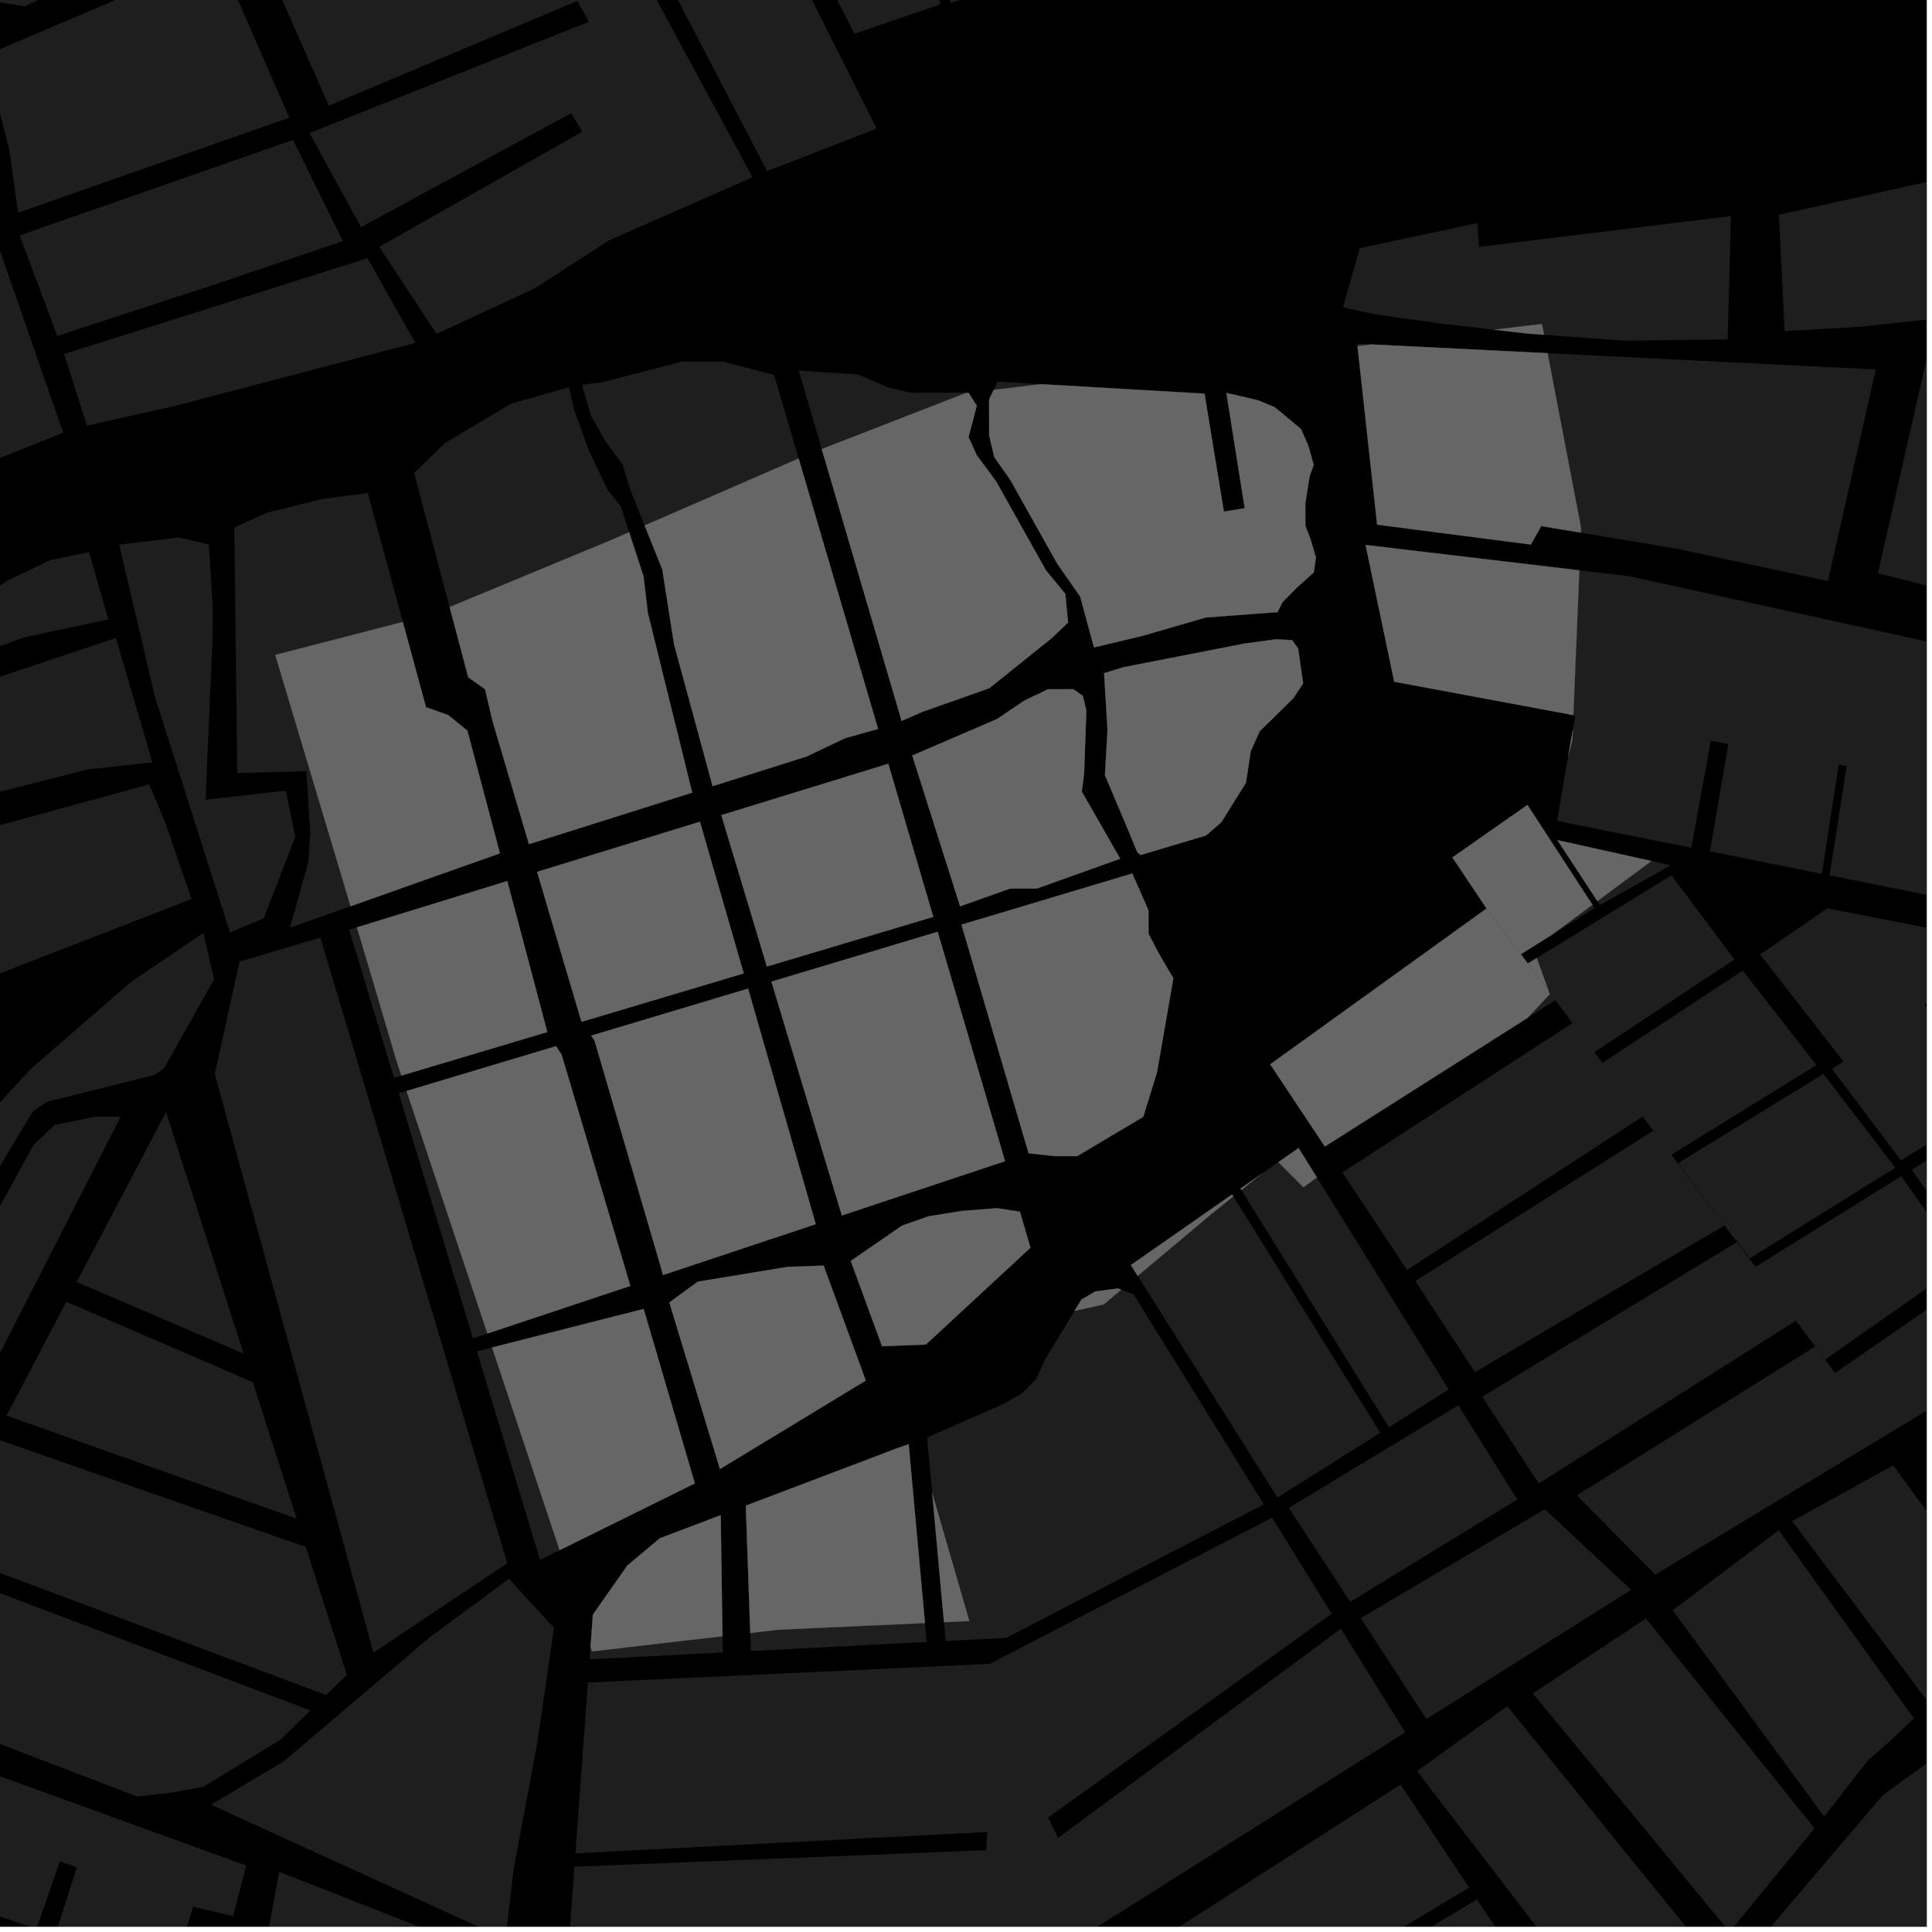 <?xml version="1.0" encoding="UTF-8"?>
<svg xmlns="http://www.w3.org/2000/svg" xmlns:xlink="http://www.w3.org/1999/xlink" width="361pt" height="361pt" viewBox="0 0 361 361" version="1.1">
<defs>
<clipPath id="clip1">
  <path d="M 50 341 L 95 341 L 95 360 L 50 360 Z M 50 341 "/>
</clipPath>
<clipPath id="clip2">
  <path d="M 42 349 L 92 349 L 92 360 L 42 360 Z M 42 349 "/>
</clipPath>
<clipPath id="clip3">
  <path d="M 327 305 L 360 305 L 360 360 L 327 360 Z M 327 305 "/>
</clipPath>
<clipPath id="clip4">
  <path d="M 304 276 L 360 276 L 360 360 L 304 360 Z M 304 276 "/>
</clipPath>
<clipPath id="clip5">
  <path d="M 349 335 L 360 335 L 360 360 L 349 360 Z M 349 335 "/>
</clipPath>
<clipPath id="clip6">
  <path d="M 333 38 L 360 38 L 360 62 L 333 62 Z M 333 38 "/>
</clipPath>
<clipPath id="clip7">
  <path d="M 350 52 L 360 52 L 360 131 L 350 131 Z M 350 52 "/>
</clipPath>
<clipPath id="clip8">
  <path d="M 332 26 L 360 26 L 360 62 L 332 62 Z M 332 26 "/>
</clipPath>
<clipPath id="clip9">
  <path d="M 0 197 L 32 197 L 32 360 L 0 360 Z M 0 197 "/>
</clipPath>
<clipPath id="clip10">
  <path d="M 198 304 L 263 304 L 263 360 L 198 360 Z M 198 304 "/>
</clipPath>
<clipPath id="clip11">
  <path d="M 341 143 L 360 143 L 360 169 L 341 169 Z M 341 143 "/>
</clipPath>
<clipPath id="clip12">
  <path d="M 334 273 L 360 273 L 360 319 L 334 319 Z M 334 273 "/>
</clipPath>
<clipPath id="clip13">
  <path d="M 342 238 L 360 238 L 360 269 L 342 269 Z M 342 238 "/>
</clipPath>
<clipPath id="clip14">
  <path d="M 328 219 L 360 219 L 360 255 L 328 255 Z M 328 219 "/>
</clipPath>
<clipPath id="clip15">
  <path d="M 201 354 L 300 354 L 300 360 L 201 360 Z M 201 354 "/>
</clipPath>
<clipPath id="clip16">
  <path d="M 193 333 L 275 333 L 275 360 L 193 360 Z M 193 333 "/>
</clipPath>
<clipPath id="clip17">
  <path d="M 264 318 L 320 318 L 320 360 L 264 360 Z M 264 318 "/>
</clipPath>
<clipPath id="clip18">
  <path d="M 286 302 L 340 302 L 340 360 L 286 360 Z M 286 302 "/>
</clipPath>
<clipPath id="clip19">
  <path d="M 293 106 L 360 106 L 360 269 L 293 269 Z M 293 106 "/>
</clipPath>
<clipPath id="clip20">
  <path d="M 357 202 L 360 202 L 360 252 L 357 252 Z M 357 202 "/>
</clipPath>
<clipPath id="clip21">
  <path d="M 328 169 L 360 169 L 360 217 L 328 217 Z M 328 169 "/>
</clipPath>
<clipPath id="clip22">
  <path d="M 106 298 L 210 298 L 210 360 L 106 360 Z M 106 298 "/>
</clipPath>
<clipPath id="clip23">
  <path d="M 40 295 L 104 295 L 104 360 L 40 360 Z M 40 295 "/>
</clipPath>
<clipPath id="clip24">
  <path d="M 0 321 L 47 321 L 47 360 L 0 360 Z M 0 321 "/>
</clipPath>
</defs>
<g id="surface9436">
<path style="fill-rule:nonzero;fill:rgb(0%,0%,0%);fill-opacity:1;stroke-width:0.03;stroke-linecap:square;stroke-linejoin:miter;stroke:rgb(0%,0%,0%);stroke-opacity:1;stroke-miterlimit:10;" d="M 0 178 L 360 178 L 360 -182 L 0 -182 Z M 0 178 " transform="matrix(1,0,0,1,0,182)"/>
<g clip-path="url(#clip1)" clip-rule="nonzero">
<path style=" stroke:none;fill-rule:nonzero;fill:rgb(39.999%,39.999%,39.999%);fill-opacity:0.3;" d="M 94.598 361.188 L 94.465 362.332 L 50.547 342.293 L 50.617 341.805 Z M 94.598 361.188 "/>
</g>
<g clip-path="url(#clip2)" clip-rule="nonzero">
<path style=" stroke:none;fill-rule:nonzero;fill:rgb(39.999%,39.999%,39.999%);fill-opacity:0.3;" d="M 47.781 360.961 L 47.91 360.977 L 45.75 372.484 L 46.84 372.633 L 47.93 372.777 L 50.055 361.242 L 52.168 349.75 L 91.344 365.129 L 88.676 376.383 L 86.672 389.363 L 59.426 388.266 L 59.535 388.012 L 42.512 375.852 L 47.375 363.691 Z M 47.781 360.961 "/>
</g>
<path style=" stroke:none;fill-rule:nonzero;fill:rgb(39.999%,39.999%,39.999%);fill-opacity:0.3;" d="M -84.48 -179.691 L -56.676 -164.422 L -54.383 -161.84 L -52.086 -157.293 L -35.836 -123.875 L -45.539 -110.324 L -49.633 -94.371 L -26.633 -47.109 L -24.934 -47.535 L -23.141 -48.09 L -44.777 -94.816 L -42.18 -106.598 L -30.305 -123.426 L -48.859 -165.188 L -79.98 -182.195 L -58.609 -193.719 L 20.52 -80.215 L 1.609 -68.457 L 3.555 -65.465 L 4.629 -63.742 L 24.078 -75.402 L 41.941 -48.496 L 19.781 -41.047 L 17.004 -37.348 L -18.477 -27.668 L -42.312 -17.223 L -43.32 -16.262 L -42.844 -13.258 L -76.023 8.746 L -80.477 11.488 L -86.789 14.695 L -92.254 16.379 L -97.988 16.586 L -203.523 -92.285 L -195.574 -98.832 L -95.293 3.148 L -45.238 -24.121 L -112.016 -166.117 Z M -84.48 -179.691 "/>
<g clip-path="url(#clip3)" clip-rule="nonzero">
<path style=" stroke:none;fill-rule:nonzero;fill:rgb(39.999%,39.999%,39.999%);fill-opacity:0.3;" d="M 327.551 407.664 L 374.941 349.289 L 438.391 305.664 L 438.418 307.617 L 441 331.449 L 388.051 371.617 L 347.016 421.984 Z M 327.551 407.664 "/>
</g>
<g clip-path="url(#clip4)" clip-rule="nonzero">
<path style=" stroke:none;fill-rule:nonzero;fill:rgb(39.999%,39.999%,39.999%);fill-opacity:0.3;" d="M 304.668 390.836 L 351.773 335.465 L 394.605 304.352 L 421.863 285.461 L 436.602 276.621 L 438.332 301.121 L 371.434 347.117 L 324.445 405.035 L 324.266 405.25 Z M 304.668 390.836 "/>
</g>
<g clip-path="url(#clip5)" clip-rule="nonzero">
<path style=" stroke:none;fill-rule:nonzero;fill:rgb(39.999%,39.999%,39.999%);fill-opacity:0.3;" d="M 349.539 423.559 L 391.039 372.609 L 441.434 335.414 L 444.395 362.738 L 411.941 385.422 L 404.656 391.719 L 369.578 433.27 L 368.25 435.246 Z M 349.539 423.559 "/>
</g>
<path style=" stroke:none;fill-rule:nonzero;fill:rgb(39.999%,39.999%,39.999%);fill-opacity:0.3;" d="M 357.566 321.016 L 357.625 321.094 L 356.344 322.312 Z M 357.566 321.016 "/>
<path style=" stroke:none;fill-rule:nonzero;fill:rgb(39.999%,39.999%,39.999%);fill-opacity:0.3;" d="M 322.84 62.582 L 322.82 63.43 L 310.789 63.57 Z M 322.84 62.582 "/>
<path style=" stroke:none;fill-rule:nonzero;fill:rgb(39.999%,39.999%,39.999%);fill-opacity:0.3;" d="M 307.41 63.609 L 303.426 63.66 L 288.516 62.562 L 288.125 60.527 Z M 307.41 63.609 "/>
<g clip-path="url(#clip6)" clip-rule="nonzero">
<path style=" stroke:none;fill-rule:nonzero;fill:rgb(39.999%,39.999%,39.999%);fill-opacity:0.3;" d="M 441.977 38.078 L 441.832 38.137 L 416.559 46.906 L 400.441 50.547 L 381.852 55.16 L 366.754 58.984 L 347.465 61.062 L 333.469 61.875 L 333.461 61.715 L 357.84 59.715 L 414.582 45.125 Z M 441.977 38.078 "/>
</g>
<g clip-path="url(#clip7)" clip-rule="nonzero">
<path style=" stroke:none;fill-rule:nonzero;fill:rgb(39.999%,39.999%,39.999%);fill-opacity:0.3;" d="M 360.176 66.27 L 378.648 61.98 L 400.941 56.957 L 419.32 52.352 L 448.207 128.582 L 447.816 128.617 L 431.605 130.238 L 415.219 126.102 L 410.027 120.742 L 405 108.395 L 403.094 108.684 L 401.191 108.969 L 404.617 120.656 L 350.895 107.113 Z M 360.176 66.27 "/>
</g>
<path style=" stroke:none;fill-rule:nonzero;fill:rgb(39.999%,39.999%,39.999%);fill-opacity:0.3;" d="M 289.172 65.992 L 350.488 69.035 L 341.719 107.883 L 295.422 98.625 Z M 289.172 65.992 "/>
<path style=" stroke:none;fill-rule:nonzero;fill:rgb(39.999%,39.999%,39.999%);fill-opacity:0.3;" d="M 175.668 0.824 L 159.652 6.309 L 117.086 -77.551 L 127.387 -81.176 L 145.016 -87.223 L 160.73 -89.629 L 169.719 -34.086 L 161.988 -31.566 L 162.184 -30.375 L 162.375 -29.188 L 170.133 -31.477 Z M 175.668 0.824 "/>
<path style=" stroke:none;fill-rule:nonzero;fill:rgb(39.999%,39.999%,39.999%);fill-opacity:0.3;" d="M 194.473 -38.645 L 200.184 -6.035 L 177.633 0.512 L 172.18 -31.961 Z M 194.473 -38.645 "/>
<path style=" stroke:none;fill-rule:nonzero;fill:rgb(39.999%,39.999%,39.999%);fill-opacity:0.3;" d="M 107.512 25.332 L 108.797 24.605 L 107.77 22.875 L 106.746 21.145 L 106.211 21.434 L 93.66 10.598 L 110.051 4.07 L 108.957 2.125 L 107.863 0.176 L 90.211 7.617 L 89.527 7.027 L 80.203 -16.562 L 80.492 -16.699 L 82.441 -17.629 L 77.82 -27.25 L 75.508 -36.766 L 74 -43.648 L 70.594 -46.578 L 65.125 -47.242 L 53.941 -48.266 L 50.594 -48.262 L 42.801 -57.547 L 35.676 -66.582 L 4.66 -112.652 L 27.844 -126.832 L 71.594 -67.156 L 77.539 -65.43 L 83.719 -64.535 L 88.152 -63.941 L 140.613 33.129 L 113.762 44.926 L 108.715 48.191 Z M 107.512 25.332 "/>
<path style=" stroke:none;fill-rule:nonzero;fill:rgb(39.999%,39.999%,39.999%);fill-opacity:0.3;" d="M 163.801 24.023 L 143.336 31.977 L 92.598 -65.395 L 100.863 -70.066 L 108.332 -73.766 L 113.434 -76.23 Z M 163.801 24.023 "/>
<path style=" stroke:none;fill-rule:nonzero;fill:rgb(39.999%,39.999%,39.999%);fill-opacity:0.3;" d="M 71.016 -31.184 L 70.438 -29.355 L 39.809 -15.785 L 4.602 1.199 L -3.238 -0.09 L -5.602 -1.973 L -9.852 -14.586 L -12.105 -26.262 L 18.93 -33.586 L 21.289 -28.742 L 24.523 -30.094 L 27.754 -31.445 L 26.191 -36.75 L 55.969 -41.855 Z M 71.016 -31.184 "/>
<path style=" stroke:none;fill-rule:nonzero;fill:rgb(39.999%,39.999%,39.999%);fill-opacity:0.3;" d="M 57.727 51.703 L 68.668 48.246 L 77.594 64.07 L 63.562 67.75 Z M 57.727 51.703 "/>
<path style=" stroke:none;fill-rule:nonzero;fill:rgb(39.999%,39.999%,39.999%);fill-opacity:0.3;" d="M 47.742 28.594 L 54.758 26.145 L 64.074 45.051 L 56.121 47.742 Z M 47.742 28.594 "/>
<path style=" stroke:none;fill-rule:nonzero;fill:rgb(39.999%,39.999%,39.999%);fill-opacity:0.3;" d="M -5.934 11.715 L 40.871 -8.219 L 54.055 21.98 L 46.074 24.777 L 45.754 24.047 L 3.285 39.035 L 1.73 27.934 L -0.309 20.043 Z M -5.934 11.715 "/>
<path style=" stroke:none;fill-rule:nonzero;fill:rgb(39.999%,39.999%,39.999%);fill-opacity:0.3;" d="M 81.59 62.383 L 70.863 46.125 L 107.512 25.332 L 108.715 48.191 L 99.961 53.855 Z M 81.59 62.383 "/>
<path style=" stroke:none;fill-rule:nonzero;fill:rgb(39.999%,39.999%,39.999%);fill-opacity:0.3;" d="M 106.211 21.434 L 67.449 42.434 L 57.84 24.855 L 93.66 10.598 Z M 106.211 21.434 "/>
<path style=" stroke:none;fill-rule:nonzero;fill:rgb(39.999%,39.999%,39.999%);fill-opacity:0.3;" d="M 90.211 7.617 L 61.434 19.75 L 47.691 -11.531 L 74.496 -22.875 L 78.543 -15.773 L 80.203 -16.562 L 89.527 7.027 Z M 90.211 7.617 "/>
<path style=" stroke:none;fill-rule:nonzero;fill:rgb(39.999%,39.999%,39.999%);fill-opacity:0.3;" d="M 149.238 69.23 L 160.359 69.977 L 166.027 72.41 L 170.152 73.383 L 174.785 73.375 L 180.277 73.367 L 180.316 73.496 L 153.547 83.906 Z M 149.238 69.23 "/>
<path style=" stroke:none;fill-rule:nonzero;fill:rgb(39.999%,39.999%,39.999%);fill-opacity:0.3;" d="M 106.309 72.355 L 107.23 76.48 L 110.074 84.262 L 113.574 91.613 L 115.973 94.559 L 117.559 99.441 L 113.844 101.055 L 84.012 113.426 L 77.375 88.387 L 83.125 82.785 L 95.473 75.441 Z M 106.309 72.355 "/>
<path style=" stroke:none;fill-rule:nonzero;fill:rgb(39.999%,39.999%,39.999%);fill-opacity:0.3;" d="M 144.648 70.066 L 149.23 85.672 L 120.449 98.184 L 117.852 91.723 L 116.273 86.699 L 113.125 82.426 L 110.371 77.59 L 108.754 71.895 L 112.363 71.461 L 127.395 67.582 L 135.117 67.57 Z M 144.648 70.066 "/>
<path style=" stroke:none;fill-rule:nonzero;fill:rgb(39.999%,39.999%,39.999%);fill-opacity:0.3;" d="M -10.453 157.031 L 27.895 146.562 L 30.793 153.469 L 35.809 167.984 L -0.082 181.906 L -2.32 176.008 Z M -10.453 157.031 "/>
<path style=" stroke:none;fill-rule:nonzero;fill:rgb(39.999%,39.999%,39.999%);fill-opacity:0.3;" d="M 11.992 66.148 L 57.727 51.703 L 63.562 67.75 L 32.789 75.82 L 16.234 79.535 Z M 11.992 66.148 "/>
<path style=" stroke:none;fill-rule:nonzero;fill:rgb(39.999%,39.999%,39.999%);fill-opacity:0.3;" d="M 3.68 43.992 L 47.742 28.594 L 56.121 47.742 L 40.062 53.18 L 10.691 62.766 Z M 3.68 43.992 "/>
<path style=" stroke:none;fill-rule:nonzero;fill:rgb(39.999%,39.999%,39.999%);fill-opacity:0.3;" d="M 46.074 24.777 L 3.387 39.746 L 3.285 39.035 L 45.754 24.047 Z M 46.074 24.777 "/>
<path style=" stroke:none;fill-rule:nonzero;fill:rgb(39.999%,39.999%,39.999%);fill-opacity:0.3;" d="M -0.516 45.371 L 11.805 80.844 L -6.332 88.094 L -22.254 95.078 L -35.16 76.539 L -48.387 57.539 L -49.625 58.48 L -51.246 59.715 L -41.094 76.293 L -50.371 98.098 L -64.922 133.039 L -72.938 123.855 L -78.855 119.246 L -84.816 113.84 L -76.059 86.977 L -68.734 64.516 L -69.547 59.656 L -71.574 57.312 L -79.23 53.27 L -79.234 50.07 L -78.793 41.961 L -68.902 42.164 L -68.855 40.422 L -68.816 38.906 L -79.023 38.551 L -79.711 31.938 L -71.883 31.699 L -72.027 30.059 L -72.152 28.656 L -79.785 28.934 L -81.07 22.555 L -83.188 15.238 L -64.785 4.844 L -41.27 -8.438 L -40.602 -4.691 L -40.98 -4.324 L -40.066 -1.684 L -39.863 -0.539 L -40.176 5.84 L -35.277 18.988 L -42.102 21.977 L -47.285 24.246 L -46.375 26.168 L -45.574 27.645 L -43.332 26.785 L -37.898 55.844 L -33.605 54.078 L -30.363 55.633 Z M -0.516 45.371 "/>
<path style=" stroke:none;fill-rule:nonzero;fill:rgb(39.999%,39.999%,39.999%);fill-opacity:0.3;" d="M -13.324 125.594 L -10.902 119.176 L -4.711 112.746 L 1.332 108.5 L 9.406 104.66 L 16.633 103.18 L 20.266 115.738 L 4.598 119.066 Z M -13.324 125.594 "/>
<path style=" stroke:none;fill-rule:nonzero;fill:rgb(39.999%,39.999%,39.999%);fill-opacity:0.3;" d="M -18.059 155.316 L -13.719 135.418 L -10.672 130.027 L 21.648 119.207 L 28.48 142.453 L 16.383 143.766 L -3.27 148.77 Z M -18.059 155.316 "/>
<path style=" stroke:none;fill-rule:nonzero;fill:rgb(39.999%,39.999%,39.999%);fill-opacity:0.3;" d="M 39.031 101.742 L 39.75 113.332 L 39.758 118.297 L 38.523 146.77 L 38.41 149.422 L 53.418 147.746 L 55.176 156.352 L 49.266 171.59 L 42.984 174.246 L 33.98 146.008 L 28.953 130.23 L 22.273 101.77 L 33.445 100.426 Z M 39.031 101.742 "/>
<path style=" stroke:none;fill-rule:nonzero;fill:rgb(39.999%,39.999%,39.999%);fill-opacity:0.3;" d="M 59.867 175.191 L 61.43 180.422 L 41.828 192.988 L 44.762 179.684 Z M 59.867 175.191 "/>
<path style=" stroke:none;fill-rule:nonzero;fill:rgb(39.999%,39.999%,39.999%);fill-opacity:0.3;" d="M 1.41 204.457 L 5.801 199.695 L 24.457 183.488 L 38 174.312 L 40.004 182.988 L 31.746 197.668 Z M 1.41 204.457 "/>
<path style=" stroke:none;fill-rule:nonzero;fill:rgb(39.999%,39.999%,39.999%);fill-opacity:0.3;" d="M 54.195 173.34 L 57.629 160.98 L 57.969 155.684 L 57.254 144.098 L 44.336 144.445 L 43.781 98.574 L 49.781 95.824 L 60.008 93.281 L 68.719 92.102 L 75.27 116.215 L 51.43 122.375 L 65.508 169.336 Z M 54.195 173.34 "/>
<path style=" stroke:none;fill-rule:nonzero;fill:rgb(39.999%,39.999%,39.999%);fill-opacity:0.3;" d="M 66.32 177.289 L 65.238 173.723 L 66.691 173.277 L 67.641 176.441 Z M 66.32 177.289 "/>
<path style=" stroke:none;fill-rule:nonzero;fill:rgb(39.999%,39.999%,39.999%);fill-opacity:0.3;" d="M 282.211 45.414 L 323.422 40.363 L 322.84 62.582 L 310.789 63.57 L 307.41 63.609 L 288.125 60.527 Z M 282.211 45.414 "/>
<g clip-path="url(#clip8)" clip-rule="nonzero">
<path style=" stroke:none;fill-rule:nonzero;fill:rgb(39.999%,39.999%,39.999%);fill-opacity:0.3;" d="M 332.391 40.133 L 393.156 26.656 L 404.172 26.008 L 414.184 26.629 L 422.195 26.617 L 432.539 26.602 L 441.168 27.219 L 442.93 37.699 L 441.977 38.078 L 414.582 45.125 L 357.84 59.715 L 333.461 61.715 Z M 332.391 40.133 "/>
</g>
<g clip-path="url(#clip9)" clip-rule="nonzero">
<path style=" stroke:none;fill-rule:nonzero;fill:rgb(39.999%,39.999%,39.999%);fill-opacity:0.3;" d="M -120.25 387.703 L -117.137 392.293 L -114.02 396.887 L -61.609 320.801 L -56.754 317.602 L -46.863 316.348 L -42.559 311.91 L -23.137 240.027 L -8.066 214.738 L 1.41 204.457 L 31.746 197.668 L 30.633 199.641 L 28.699 200.91 L 8.797 205.863 L 6.238 207.551 L 3.465 212.082 L -16.766 246.055 L -14.578 246.617 L -12.387 247.18 L 1.094 223.398 L 6.25 213.961 L 10.219 210.184 L 17.773 208.664 L 22.547 208.66 L -38.902 329.062 L -51.344 331.324 L -55.68 332.504 L -96.562 393.109 L -102.684 400.645 L -118.922 414.828 L -124.605 405.352 L -124.5 405.273 L -125.062 404.59 L -125.285 404.223 L -125.332 404.262 L -126.043 403.402 L -147.387 420.113 L -150.562 383.488 L -135.551 362.977 Z M -120.25 387.703 "/>
</g>
<g clip-path="url(#clip10)" clip-rule="nonzero">
<path style=" stroke:none;fill-rule:nonzero;fill:rgb(39.999%,39.999%,39.999%);fill-opacity:0.3;" d="M 250.555 304.324 L 262.57 323.703 L 199.969 363.227 L 198.633 342.738 Z M 250.555 304.324 "/>
</g>
<path style=" stroke:none;fill-rule:nonzero;fill:rgb(39.999%,39.999%,39.999%);fill-opacity:0.3;" d="M 209.16 298.352 L 237.688 283.578 L 248.824 301.535 L 198.312 337.84 L 198.148 335.32 Z M 209.16 298.352 "/>
<path style=" stroke:none;fill-rule:nonzero;fill:rgb(39.999%,39.999%,39.999%);fill-opacity:0.3;" d="M 297.914 196.602 L 298.609 197.531 L 299.414 198.602 L 306.938 208.629 L 262.898 237.301 L 250.844 219.062 L 293.832 191.16 Z M 297.914 196.602 "/>
<path style=" stroke:none;fill-rule:nonzero;fill:rgb(39.999%,39.999%,39.999%);fill-opacity:0.3;" d="M 308.57 160.883 L 312.176 161.684 L 298.949 169.109 L 298.469 168.375 Z M 308.57 160.883 "/>
<g clip-path="url(#clip11)" clip-rule="nonzero">
<path style=" stroke:none;fill-rule:nonzero;fill:rgb(39.999%,39.999%,39.999%);fill-opacity:0.3;" d="M 368.691 147.57 L 364.836 168.172 L 341.852 163.578 L 345.062 143.16 Z M 368.691 147.57 "/>
</g>
<path style=" stroke:none;fill-rule:nonzero;fill:rgb(39.999%,39.999%,39.999%);fill-opacity:0.3;" d="M 341.016 254.043 L 341.957 255.293 L 342.895 256.543 L 351.867 268.504 L 309.301 294.219 L 294.629 279.414 L 339.176 251.59 Z M 341.016 254.043 "/>
<g clip-path="url(#clip12)" clip-rule="nonzero">
<path style=" stroke:none;fill-rule:nonzero;fill:rgb(39.999%,39.999%,39.999%);fill-opacity:0.3;" d="M 360.98 318.945 L 334.863 284.215 L 353.758 273.816 L 378.754 308.012 L 362.379 318.148 Z M 360.98 318.945 "/>
</g>
<g clip-path="url(#clip13)" clip-rule="nonzero">
<path style=" stroke:none;fill-rule:nonzero;fill:rgb(39.999%,39.999%,39.999%);fill-opacity:0.3;" d="M 342.895 256.543 L 368.535 238.82 L 377.953 252.746 L 351.871 268.5 Z M 342.895 256.543 "/>
</g>
<g clip-path="url(#clip14)" clip-rule="nonzero">
<path style=" stroke:none;fill-rule:nonzero;fill:rgb(39.999%,39.999%,39.999%);fill-opacity:0.3;" d="M 328.02 236.707 L 355.242 219.781 L 366.738 236.027 L 341.039 254.023 L 339.184 251.586 L 337.375 249.188 L 335.574 246.785 Z M 328.02 236.707 "/>
</g>
<path style=" stroke:none;fill-rule:nonzero;fill:rgb(39.999%,39.999%,39.999%);fill-opacity:0.3;" d="M 340.848 339.43 L 312.562 300.883 L 332.359 285.945 L 357.566 321.016 L 356.344 322.312 L 353.695 324.832 L 349.055 328.906 Z M 340.848 339.43 "/>
<path style=" stroke:none;fill-rule:nonzero;fill:rgb(39.999%,39.999%,39.999%);fill-opacity:0.3;" d="M 297.547 169.059 L 297.949 169.68 L 290.027 174.641 Z M 297.547 169.059 "/>
<path style=" stroke:none;fill-rule:nonzero;fill:rgb(39.999%,39.999%,39.999%);fill-opacity:0.3;" d="M 287.141 179.012 L 300.449 170.848 L 312.312 163.57 L 324.086 179.285 L 297.914 196.602 L 293.832 191.16 L 292.23 189.031 L 290.633 186.898 L 289.402 185.258 Z M 287.141 179.012 "/>
<path style=" stroke:none;fill-rule:nonzero;fill:rgb(39.999%,39.999%,39.999%);fill-opacity:0.3;" d="M 240.836 281.742 L 272.484 262.59 L 283.523 280.184 L 252.281 299.324 Z M 240.836 281.742 "/>
<path style=" stroke:none;fill-rule:nonzero;fill:rgb(39.999%,39.999%,39.999%);fill-opacity:0.3;" d="M 246.074 220.02 L 270.691 259.633 L 259.512 266.691 L 231.953 222.355 L 235.672 219.379 L 238.859 217.152 L 243.543 221.836 Z M 246.074 220.02 "/>
<path style=" stroke:none;fill-rule:nonzero;fill:rgb(39.999%,39.999%,39.999%);fill-opacity:0.3;" d="M 230.457 223.551 L 257.898 267.707 L 238.703 279.82 L 212.582 238.406 L 226.52 226.699 Z M 230.457 223.551 "/>
<path style=" stroke:none;fill-rule:nonzero;fill:rgb(39.999%,39.999%,39.999%);fill-opacity:0.3;" d="M 211.812 241.852 L 231.543 273.672 L 206.254 243.723 L 209.516 240.984 Z M 211.812 241.852 "/>
<path style=" stroke:none;fill-rule:nonzero;fill:rgb(39.999%,39.999%,39.999%);fill-opacity:0.3;" d="M 236 280.855 L 236.148 281.098 L 232.77 282.848 Z M 236 280.855 "/>
<path style=" stroke:none;fill-rule:nonzero;fill:rgb(39.999%,39.999%,39.999%);fill-opacity:0.3;" d="M 254.254 302.352 L 288.645 282.004 L 304.781 297.055 L 266.523 321.207 Z M 254.254 302.352 "/>
<path style=" stroke:none;fill-rule:nonzero;fill:rgb(39.999%,39.999%,39.999%);fill-opacity:0.3;" d="M 312.297 215.77 L 312.902 216.574 L 313.508 217.383 L 322.215 228.984 L 275.59 256.391 L 264.457 239.371 L 308.918 211.27 Z M 312.297 215.77 "/>
<g clip-path="url(#clip15)" clip-rule="nonzero">
<path style=" stroke:none;fill-rule:nonzero;fill:rgb(39.999%,39.999%,39.999%);fill-opacity:0.3;" d="M 275.988 354.926 L 299.457 390.211 L 242.656 463.836 L 228.941 443.824 L 226.52 439.891 L 207.875 409.898 L 201.363 399.406 Z M 275.988 354.926 "/>
</g>
<g clip-path="url(#clip16)" clip-rule="nonzero">
<path style=" stroke:none;fill-rule:nonzero;fill:rgb(39.999%,39.999%,39.999%);fill-opacity:0.3;" d="M 198.426 376.68 L 205.047 369.855 L 261.695 333.441 L 274.512 352.707 L 200.07 397.324 L 193.285 386.391 Z M 198.426 376.68 "/>
</g>
<g clip-path="url(#clip17)" clip-rule="nonzero">
<path style=" stroke:none;fill-rule:nonzero;fill:rgb(39.999%,39.999%,39.999%);fill-opacity:0.3;" d="M 319.461 365.5 L 304.906 383.242 L 264.785 330.938 L 281.625 318.801 Z M 319.461 365.5 "/>
</g>
<g clip-path="url(#clip18)" clip-rule="nonzero">
<path style=" stroke:none;fill-rule:nonzero;fill:rgb(39.999%,39.999%,39.999%);fill-opacity:0.3;" d="M 323.176 360.973 L 286.418 316.43 L 307.551 302.402 L 339.051 341.621 Z M 323.176 360.973 "/>
</g>
<path style=" stroke:none;fill-rule:nonzero;fill:rgb(39.999%,39.999%,39.999%);fill-opacity:0.3;" d="M 328.012 236.711 L 335.57 246.785 L 287.52 277.199 L 276.969 260.988 L 324.543 232.09 L 326.844 235.156 L 327.426 235.934 Z M 328.012 236.711 "/>
<path style=" stroke:none;fill-rule:nonzero;fill:rgb(39.999%,39.999%,39.999%);fill-opacity:0.3;" d="M 341.719 107.883 L 341.559 108.586 L 313.234 102.512 L 295.383 99.531 L 295.422 98.625 Z M 341.719 107.883 "/>
<path style=" stroke:none;fill-rule:nonzero;fill:rgb(39.999%,39.999%,39.999%);fill-opacity:0.3;" d="M 343.562 142.879 L 340.43 163.293 L 319.5 159.059 L 322.938 139.031 Z M 343.562 142.879 "/>
<g clip-path="url(#clip19)" clip-rule="nonzero">
<path style=" stroke:none;fill-rule:nonzero;fill:rgb(39.999%,39.999%,39.999%);fill-opacity:0.3;" d="M 294.344 133.691 L 293.992 133.629 L 295.098 106.562 L 304.512 107.68 L 395.004 127.543 L 424.367 137.121 L 453.445 231.137 L 457.043 247.746 L 457.395 259.129 L 438.09 268.039 L 437.941 268.148 L 437.691 268.254 L 430 239.402 L 429.562 237.523 L 429.125 235.648 L 423.531 214.598 L 423.289 213.66 L 423.043 212.723 L 417.82 192.684 L 417.621 191.93 L 417.426 191.176 L 412.18 171.059 L 411.355 169.984 L 410.531 168.906 L 404.164 153.699 L 393.348 152.133 L 392.387 151.992 L 370.211 147.852 L 369.449 147.711 L 368.691 147.57 L 345.062 143.16 L 344.309 143.02 L 343.562 142.879 L 322.938 139.031 L 321.301 138.723 L 319.664 138.418 Z M 294.344 133.691 "/>
</g>
<path style=" stroke:none;fill-rule:nonzero;fill:rgb(39.999%,39.999%,39.999%);fill-opacity:0.3;" d="M 294.34 133.691 L 319.664 138.418 L 316.023 158.414 L 290.934 153.395 L 293.031 141.262 L 293.801 138.344 L 293.883 136.352 Z M 294.34 133.691 "/>
<path style=" stroke:none;fill-rule:nonzero;fill:rgb(39.999%,39.999%,39.999%);fill-opacity:0.3;" d="M 306.938 208.629 L 299.414 198.602 L 325.645 181.363 L 339.406 199.004 L 312.297 215.77 L 308.918 211.27 L 307.93 209.949 Z M 306.938 208.629 "/>
<g clip-path="url(#clip20)" clip-rule="nonzero">
<path style=" stroke:none;fill-rule:nonzero;fill:rgb(39.999%,39.999%,39.999%);fill-opacity:0.3;" d="M 379.891 251.574 L 357.242 218.547 L 384.441 202.176 L 391.352 230.734 L 391.859 235.078 L 391.438 240.328 L 388.152 246.582 Z M 379.891 251.574 "/>
</g>
<g clip-path="url(#clip21)" clip-rule="nonzero">
<path style=" stroke:none;fill-rule:nonzero;fill:rgb(39.999%,39.999%,39.999%);fill-opacity:0.3;" d="M 344.457 198.328 L 328.883 178.348 L 341.453 169.719 L 369.391 175.184 L 359.629 187.824 L 371.637 206.629 L 355.211 216.824 L 342.32 199.738 Z M 344.457 198.328 "/>
</g>
<path style=" stroke:none;fill-rule:nonzero;fill:rgb(39.999%,39.999%,39.999%);fill-opacity:0.3;" d="M 322.23 228.977 L 313.566 217.336 L 340.707 200.676 L 354.145 218.188 L 326.961 235.121 L 324.645 232.051 L 323.379 230.539 Z M 322.23 228.977 "/>
<path style=" stroke:none;fill-rule:nonzero;fill:rgb(39.999%,39.999%,39.999%);fill-opacity:0.3;" d="M 289.402 185.262 L 290.633 186.898 L 285.406 190.215 L 289.586 185.766 Z M 289.402 185.262 "/>
<g clip-path="url(#clip22)" clip-rule="nonzero">
<path style=" stroke:none;fill-rule:nonzero;fill:rgb(39.999%,39.999%,39.999%);fill-opacity:0.3;" d="M 199.969 363.227 L 196.355 365.508 L 187.277 383.102 L 139.629 371.066 L 143.027 369.367 L 119.141 365.891 L 106.32 362.656 L 107.336 348.789 L 184.266 345.715 L 184.359 344.141 L 184.465 342.312 L 107.52 346.309 L 109.855 314.387 L 184.949 310.891 L 209.16 298.352 L 198.148 335.32 L 198.312 337.84 L 195.848 339.613 L 196.793 341.551 L 197.707 343.422 L 198.633 342.738 Z M 199.969 363.227 "/>
</g>
<path style=" stroke:none;fill-rule:nonzero;fill:rgb(39.999%,39.999%,39.999%);fill-opacity:0.3;" d="M 173.066 251.172 L 173.004 251.234 L 172.754 251.242 Z M 173.066 251.172 "/>
<path style=" stroke:none;fill-rule:nonzero;fill:rgb(39.999%,39.999%,39.999%);fill-opacity:0.3;" d="M 104.551 289.664 L 100.91 291.465 L 100.664 290.66 L 104.117 288.305 Z M 104.551 289.664 "/>
<path style=" stroke:none;fill-rule:nonzero;fill:rgb(39.999%,39.999%,39.999%);fill-opacity:0.3;" d="M 56.566 321.012 L 52.418 325.066 L 37.945 333.895 L 37.664 333.945 Z M 56.566 321.012 "/>
<g clip-path="url(#clip23)" clip-rule="nonzero">
<path style=" stroke:none;fill-rule:nonzero;fill:rgb(39.999%,39.999%,39.999%);fill-opacity:0.3;" d="M 40.598 336.504 L 53.074 329.082 L 80.227 305.984 L 95.09 295.004 L 103.52 304.176 L 100.402 325.613 L 95.969 349.312 L 94.598 361.188 L 50.617 341.805 Z M 40.598 336.504 "/>
</g>
<path style=" stroke:none;fill-rule:nonzero;fill:rgb(39.999%,39.999%,39.999%);fill-opacity:0.3;" d="M 231.543 273.672 L 236 280.855 L 232.77 282.848 L 188.008 306.043 L 176.703 306.625 L 176.383 303.113 L 181.125 302.898 L 174.188 278.996 L 173.242 268.602 L 187.656 262.246 L 190.953 260.34 L 193.598 257.691 L 195.273 254.02 L 200.77 244.953 L 206.254 243.723 Z M 231.543 273.672 "/>
<path style=" stroke:none;fill-rule:nonzero;fill:rgb(39.999%,39.999%,39.999%);fill-opacity:0.3;" d="M 172.832 303.273 L 173.152 306.809 L 140.309 308.5 L 140.191 305.133 L 145.461 304.52 Z M 172.832 303.273 "/>
<path style=" stroke:none;fill-rule:nonzero;fill:rgb(39.999%,39.999%,39.999%);fill-opacity:0.3;" d="M 134.996 305.734 L 135.039 308.77 L 110.172 310.051 L 110.34 307.754 L 110.602 308.57 Z M 134.996 305.734 "/>
<path style=" stroke:none;fill-rule:nonzero;fill:rgb(39.999%,39.999%,39.999%);fill-opacity:0.3;" d="M 291.008 156.977 L 308.57 160.883 L 298.469 168.375 Z M 291.008 156.977 "/>
<path style=" stroke:none;fill-rule:nonzero;fill:rgb(39.999%,39.999%,39.999%);fill-opacity:0.3;" d="M 190.57 226.414 L 192.547 233.133 L 173.066 251.172 L 172.754 251.242 L 164.812 251.547 L 158.969 235.613 L 168.559 229.004 L 173.527 227.262 L 179.805 226.258 L 186.344 225.754 Z M 190.57 226.414 "/>
<path style=" stroke:none;fill-rule:nonzero;fill:rgb(39.999%,39.999%,39.999%);fill-opacity:0.3;" d="M 120.27 244.578 L 129.832 277.176 L 104.551 289.664 L 104.117 288.305 L 91.941 251.777 Z M 120.27 244.578 "/>
<path style=" stroke:none;fill-rule:nonzero;fill:rgb(39.999%,39.999%,39.999%);fill-opacity:0.3;" d="M 153.895 236.477 L 161.773 257.957 L 134.527 274.5 L 125.234 243.91 L 125.098 243.352 L 130.375 239.48 L 147.113 236.727 Z M 153.895 236.477 "/>
<path style=" stroke:none;fill-rule:nonzero;fill:rgb(39.999%,39.999%,39.999%);fill-opacity:0.3;" d="M 277.77 169.758 L 276.734 168.207 L 271.383 160.211 L 285.406 150.402 L 297.547 169.059 L 290.027 174.641 L 284.18 178.301 L 278.586 170.848 Z M 277.77 169.758 "/>
<path style=" stroke:none;fill-rule:nonzero;fill:rgb(39.999%,39.999%,39.999%);fill-opacity:0.3;" d="M 285.48 180.031 L 287.141 179.012 L 289.402 185.258 Z M 285.48 180.031 "/>
<path style=" stroke:none;fill-rule:nonzero;fill:rgb(39.999%,39.999%,39.999%);fill-opacity:0.3;" d="M 242.648 214.512 L 246.074 220.02 L 243.543 221.836 L 238.859 217.152 Z M 242.648 214.512 "/>
<path style=" stroke:none;fill-rule:nonzero;fill:rgb(39.999%,39.999%,39.999%);fill-opacity:0.3;" d="M 231.953 222.355 L 231.785 222.09 L 235.672 219.379 Z M 231.953 222.355 "/>
<path style=" stroke:none;fill-rule:nonzero;fill:rgb(39.999%,39.999%,39.999%);fill-opacity:0.3;" d="M 230.223 223.18 L 230.457 223.551 L 226.52 226.699 L 212.582 238.406 L 211.305 236.379 Z M 230.223 223.18 "/>
<path style=" stroke:none;fill-rule:nonzero;fill:rgb(39.999%,39.999%,39.999%);fill-opacity:0.3;" d="M 176.383 303.113 L 174.188 278.996 L 181.125 302.898 Z M 176.383 303.113 "/>
<path style=" stroke:none;fill-rule:nonzero;fill:rgb(39.999%,39.999%,39.999%);fill-opacity:0.3;" d="M 200.77 244.953 L 202.047 242.848 L 204.633 241.309 L 208.898 240.75 L 209.516 240.984 L 206.254 243.723 Z M 200.77 244.953 "/>
<path style=" stroke:none;fill-rule:nonzero;fill:rgb(39.999%,39.999%,39.999%);fill-opacity:0.3;" d="M 169.789 269.84 L 172.832 303.273 L 145.461 304.52 L 140.191 305.133 L 139.359 281.336 L 167.23 270.758 Z M 169.789 269.84 "/>
<path style=" stroke:none;fill-rule:nonzero;fill:rgb(39.999%,39.999%,39.999%);fill-opacity:0.3;" d="M 134.668 283.113 L 134.996 305.734 L 110.602 308.57 L 110.34 307.754 L 110.785 301.695 L 117.207 292.531 L 123.277 287.438 Z M 134.668 283.113 "/>
<path style=" stroke:none;fill-rule:nonzero;fill:rgb(39.999%,39.999%,39.999%);fill-opacity:0.3;" d="M 288.516 62.562 L 285.609 62.352 L 279.148 61.605 L 288.125 60.527 Z M 288.516 62.562 "/>
<path style=" stroke:none;fill-rule:nonzero;fill:rgb(39.999%,39.999%,39.999%);fill-opacity:0.3;" d="M 180.996 73.414 L 182.516 75.809 L 180.98 81.672 L 182.531 85.09 L 186.145 89.969 L 195.438 106.562 L 199.051 110.953 L 199.574 116.324 L 196.488 119.258 L 184.863 128.59 L 172.305 133.031 L 168.465 134.695 L 153.547 83.906 L 180.316 73.496 Z M 180.996 73.414 "/>
<path style=" stroke:none;fill-rule:nonzero;fill:rgb(39.999%,39.999%,39.999%);fill-opacity:0.3;" d="M 165.984 142.707 L 174.387 171.32 L 143.297 180.598 L 134.781 152.312 Z M 165.984 142.707 "/>
<path style=" stroke:none;fill-rule:nonzero;fill:rgb(39.999%,39.999%,39.999%);fill-opacity:0.3;" d="M 170.457 141.172 L 186.281 134.359 L 191.484 130.855 L 195.82 128.793 L 200.59 128.785 L 202.328 130.02 L 202.984 132.691 L 202.57 144.625 L 202.141 147.918 L 209.316 160.457 L 193.707 166.035 L 188.719 166.039 L 179.395 169.348 Z M 170.457 141.172 "/>
<path style=" stroke:none;fill-rule:nonzero;fill:rgb(39.999%,39.999%,39.999%);fill-opacity:0.3;" d="M 232.543 120.25 L 238.496 119.449 L 241.453 119.621 L 242.562 121.195 L 243.5 127.684 L 241.652 130.492 L 235.379 136.637 L 233.719 140.32 L 232.805 146.281 L 228.195 153.652 L 225.367 156.109 L 213.117 159.762 L 212.512 159.262 L 210.418 154.199 L 208.348 149.309 L 206.461 144.852 L 206.941 136.402 L 206.305 125.777 L 209.887 124.676 Z M 232.543 120.25 "/>
<path style=" stroke:none;fill-rule:nonzero;fill:rgb(39.999%,39.999%,39.999%);fill-opacity:0.3;" d="M 238.715 114.379 L 225.324 115.375 L 213.484 118.809 L 204.414 120.973 L 201.828 111.465 L 197.52 105.281 L 188.715 89.57 L 185.762 85.379 L 184.828 81.363 L 184.82 74.664 L 185.664 72.852 L 194.531 71.785 L 225.07 73.555 L 228.684 95.598 L 230.633 95.273 L 232.578 94.949 L 229.156 73.418 L 235.047 74.781 L 238.188 76.078 L 243.102 80.164 L 244.48 83.328 L 245.465 86.859 L 244.684 89.094 L 243.906 94.121 L 243.914 98.215 L 244.898 100.816 L 245.887 104.164 L 245.496 106.957 L 242.363 109.75 L 239.621 112.547 Z M 238.715 114.379 "/>
<path style=" stroke:none;fill-rule:nonzero;fill:rgb(39.999%,39.999%,39.999%);fill-opacity:0.3;" d="M 117.559 99.441 L 120.246 107.707 L 121.059 114.559 L 129.344 148.105 L 98.836 157.738 L 91.98 134.559 L 90.637 128.789 L 87.492 126.559 L 84.012 113.426 L 113.844 101.055 Z M 117.559 99.441 "/>
<path style=" stroke:none;fill-rule:nonzero;fill:rgb(39.999%,39.999%,39.999%);fill-opacity:0.3;" d="M 75.27 116.215 L 79.598 132.141 L 83.723 133.598 L 87.332 136.523 L 93.414 159.449 L 65.508 169.336 L 51.43 122.375 Z M 75.27 116.215 "/>
<path style=" stroke:none;fill-rule:nonzero;fill:rgb(39.999%,39.999%,39.999%);fill-opacity:0.3;" d="M 149.23 85.672 L 164.074 136.203 L 157.891 137.938 L 150.684 141.367 L 133.152 146.902 L 125.938 120.367 L 123.758 106.414 L 120.449 98.184 Z M 149.23 85.672 "/>
<path style=" stroke:none;fill-rule:nonzero;fill:rgb(39.999%,39.999%,39.999%);fill-opacity:0.3;" d="M 187.797 216.965 L 157.301 227.121 L 144.145 183.418 L 175.207 174.109 Z M 187.797 216.965 "/>
<path style=" stroke:none;fill-rule:nonzero;fill:rgb(39.999%,39.999%,39.999%);fill-opacity:0.3;" d="M 211.57 163.211 L 214.594 170.094 L 214.602 174.492 L 216.668 178.395 L 219.25 182.789 L 216.188 200.375 L 213.625 208.684 L 201.273 216.027 L 197.152 216.031 L 192.199 215.5 L 179.652 172.777 Z M 211.57 163.211 "/>
<path style=" stroke:none;fill-rule:nonzero;fill:rgb(39.999%,39.999%,39.999%);fill-opacity:0.3;" d="M 94.785 164.625 L 102.27 192.84 L 75.008 200.973 L 74.125 198.328 L 67.641 176.441 L 66.691 173.277 Z M 94.785 164.625 "/>
<path style=" stroke:none;fill-rule:nonzero;fill:rgb(39.999%,39.999%,39.999%);fill-opacity:0.3;" d="M 130.785 153.543 L 138.965 181.887 L 108.742 190.906 L 108.566 190.645 L 100.363 162.91 Z M 130.785 153.543 "/>
<path style=" stroke:none;fill-rule:nonzero;fill:rgb(39.999%,39.999%,39.999%);fill-opacity:0.3;" d="M 117.789 240.277 L 91.074 249.172 L 88.715 242.102 L 75.965 203.852 L 103.891 195.48 L 104.938 197.066 Z M 117.789 240.277 "/>
<path style=" stroke:none;fill-rule:nonzero;fill:rgb(39.999%,39.999%,39.999%);fill-opacity:0.3;" d="M 152.43 228.742 L 123.859 238.254 L 123.586 237.145 L 111.105 194.48 L 110.465 193.512 L 139.785 184.723 Z M 152.43 228.742 "/>
<path style=" stroke:none;fill-rule:nonzero;fill:rgb(39.999%,39.999%,39.999%);fill-opacity:0.3;" d="M 256.254 64.359 L 289.172 65.992 L 295.422 98.625 L 295.383 99.531 L 287.996 98.297 L 286.039 101.754 L 257.32 98.035 L 253.652 64.672 Z M 256.254 64.359 "/>
<path style=" stroke:none;fill-rule:nonzero;fill:rgb(39.999%,39.999%,39.999%);fill-opacity:0.3;" d="M 293.992 133.629 L 293.402 133.516 L 260.512 127.379 L 255.16 101.828 L 295.098 106.562 Z M 293.992 133.629 "/>
<path style=" stroke:none;fill-rule:nonzero;fill:rgb(39.999%,39.999%,39.999%);fill-opacity:0.3;" d="M 293.031 141.262 L 293.883 136.352 L 293.801 138.344 Z M 293.031 141.262 "/>
<path style=" stroke:none;fill-rule:nonzero;fill:rgb(39.999%,39.999%,39.999%);fill-opacity:0.3;" d="M 285.477 180.031 L 289.402 185.262 L 289.586 185.766 L 285.406 190.215 L 247.555 214.227 L 237.344 198.871 L 277.766 169.758 L 278.586 170.848 L 284.18 178.301 L 284.91 179.27 Z M 285.477 180.031 "/>
<path style=" stroke:none;fill-rule:nonzero;fill:rgb(39.999%,39.999%,39.999%);fill-opacity:0.3;" d="M 100.664 290.66 L 89.105 252.496 L 91.941 251.777 L 104.117 288.305 Z M 100.664 290.66 "/>
<path style=" stroke:none;fill-rule:nonzero;fill:rgb(39.999%,39.999%,39.999%);fill-opacity:0.3;" d="M -13.523 292.586 L 58.008 319.605 L 56.566 321.012 L 37.664 333.945 L 36.008 334.242 L -25 314.434 Z M -13.523 292.586 "/>
<path style=" stroke:none;fill-rule:nonzero;fill:rgb(39.999%,39.999%,39.999%);fill-opacity:0.3;" d="M -1.008 268.762 L 57.133 289.059 L 64.809 312.953 L 60.949 316.727 L -11.887 289.465 Z M -1.008 268.762 "/>
<path style=" stroke:none;fill-rule:nonzero;fill:rgb(39.999%,39.999%,39.999%);fill-opacity:0.3;" d="M 12.398 243.234 L 47.238 258.258 L 55.434 283.773 L 1.227 264.508 Z M 12.398 243.234 "/>
<path style=" stroke:none;fill-rule:nonzero;fill:rgb(39.999%,39.999%,39.999%);fill-opacity:0.3;" d="M 14.336 239.547 L 31.023 207.777 L 45.527 252.93 Z M 14.336 239.547 "/>
<path style=" stroke:none;fill-rule:nonzero;fill:rgb(39.999%,39.999%,39.999%);fill-opacity:0.3;" d="M 61.43 180.422 L 94.785 292.094 L 69.781 308.793 L 40.129 200.684 L 41.828 192.988 Z M 61.43 180.422 "/>
<path style=" stroke:none;fill-rule:nonzero;fill:rgb(39.999%,39.999%,39.999%);fill-opacity:0.3;" d="M 75.008 200.973 L 73.621 201.387 L 66.32 177.289 L 67.641 176.441 L 74.125 198.328 Z M 75.008 200.973 "/>
<path style=" stroke:none;fill-rule:nonzero;fill:rgb(39.999%,39.999%,39.999%);fill-opacity:0.3;" d="M 91.074 249.172 L 88.371 250.074 L 74.5 204.289 L 75.965 203.852 L 88.715 242.102 Z M 91.074 249.172 "/>
<path style=" stroke:none;fill-rule:nonzero;fill:rgb(39.999%,39.999%,39.999%);fill-opacity:0.3;" d="M 254.07 46.367 L 276.031 41.695 L 276.371 46.129 L 282.211 45.414 L 288.125 60.527 L 279.148 61.605 L 269.188 60.457 L 256.766 58.707 L 250.949 57.445 Z M 254.07 46.367 "/>
<path style=" stroke:none;fill-rule:nonzero;fill:rgb(39.999%,39.999%,39.999%);fill-opacity:0.3;" d="M 180.277 73.367 L 180.965 73.367 L 180.996 73.414 L 180.316 73.496 Z M 180.277 73.367 "/>
<path style=" stroke:none;fill-rule:nonzero;fill:rgb(39.999%,39.999%,39.999%);fill-opacity:0.3;" d="M 185.664 72.852 L 186.383 71.312 L 194.531 71.785 Z M 185.664 72.852 "/>
<path style=" stroke:none;fill-rule:nonzero;fill:rgb(39.999%,39.999%,39.999%);fill-opacity:0.3;" d="M 253.602 64.227 L 256.254 64.359 L 253.652 64.672 Z M 253.602 64.227 "/>
<path style=" stroke:none;fill-rule:nonzero;fill:rgb(39.999%,39.999%,39.999%);fill-opacity:0.3;" d="M 36.008 334.242 L 31.969 334.965 L 25.621 335.684 L -25.816 315.988 L -25 314.434 Z M 36.008 334.242 "/>
<g clip-path="url(#clip24)" clip-rule="nonzero">
<path style=" stroke:none;fill-rule:nonzero;fill:rgb(39.999%,39.999%,39.999%);fill-opacity:0.3;" d="M -37.414 345.027 L -30.031 323.781 L -28.926 321.418 L 46.023 348.586 L 43.551 358.031 L 36.082 356.27 L 32.371 368.473 L 10.312 361.617 L 14.352 348.926 L 12.777 348.363 L 11.199 347.801 L 6.809 360.426 L -14.496 353.148 L -10.727 340.992 L -12.309 340.395 L -13.887 339.797 L -17.934 351.762 Z M -37.414 345.027 "/>
</g>
<path style=" stroke:none;fill-rule:nonzero;fill:rgb(39.999%,39.999%,39.999%);fill-opacity:0.3;" d="M 39.406 337.211 L 40.598 336.504 L 50.617 341.805 L 50.547 342.293 Z M 39.406 337.211 "/>
<path style="fill-rule:nonzero;fill:rgb(39.999%,39.999%,39.999%);fill-opacity:1;stroke-width:0.03;stroke-linecap:square;stroke-linejoin:miter;stroke:rgb(39.999%,39.999%,39.999%);stroke-opacity:1;stroke-miterlimit:3.239;" d="M 365.008 169.977 L 382.57 173.883 L 372.469 181.375 Z M 365.008 169.977 " transform="matrix(1,0,0,1,-74,-13)"/>
<path style="fill-rule:nonzero;fill:rgb(39.999%,39.999%,39.999%);fill-opacity:1;stroke-width:0.03;stroke-linecap:square;stroke-linejoin:miter;stroke:rgb(39.999%,39.999%,39.999%);stroke-opacity:1;stroke-miterlimit:3.239;" d="M 264.57 239.414 L 266.547 246.133 L 247.066 264.172 L 246.754 264.242 L 238.812 264.547 L 232.969 248.613 L 242.559 242.004 L 247.527 240.262 L 253.805 239.258 L 260.344 238.754 Z M 264.57 239.414 " transform="matrix(1,0,0,1,-74,-13)"/>
<path style="fill-rule:nonzero;fill:rgb(39.999%,39.999%,39.999%);fill-opacity:1;stroke-width:0.03;stroke-linecap:square;stroke-linejoin:miter;stroke:rgb(39.999%,39.999%,39.999%);stroke-opacity:1;stroke-miterlimit:3.239;" d="M 194.27 257.578 L 203.832 290.176 L 178.551 302.664 L 178.117 301.305 L 165.941 264.777 Z M 194.27 257.578 " transform="matrix(1,0,0,1,-74,-13)"/>
<path style="fill-rule:nonzero;fill:rgb(39.999%,39.999%,39.999%);fill-opacity:1;stroke-width:0.03;stroke-linecap:square;stroke-linejoin:miter;stroke:rgb(39.999%,39.999%,39.999%);stroke-opacity:1;stroke-miterlimit:3.239;" d="M 227.895 249.477 L 235.773 270.957 L 208.527 287.5 L 199.234 256.91 L 199.098 256.352 L 204.375 252.48 L 221.113 249.727 Z M 227.895 249.477 " transform="matrix(1,0,0,1,-74,-13)"/>
<path style="fill-rule:nonzero;fill:rgb(39.999%,39.999%,39.999%);fill-opacity:1;stroke-width:0.03;stroke-linecap:square;stroke-linejoin:miter;stroke:rgb(39.999%,39.999%,39.999%);stroke-opacity:1;stroke-miterlimit:3.239;" d="M 351.77 182.758 L 350.734 181.207 L 345.383 173.211 L 359.406 163.402 L 371.547 182.059 L 364.027 187.641 L 358.18 191.301 L 352.586 183.848 Z M 351.77 182.758 " transform="matrix(1,0,0,1,-74,-13)"/>
<path style="fill-rule:nonzero;fill:rgb(39.999%,39.999%,39.999%);fill-opacity:1;stroke-width:0.03;stroke-linecap:square;stroke-linejoin:miter;stroke:rgb(39.999%,39.999%,39.999%);stroke-opacity:1;stroke-miterlimit:3.239;" d="M 359.48 193.031 L 361.141 192.012 L 363.402 198.258 Z M 359.48 193.031 " transform="matrix(1,0,0,1,-74,-13)"/>
<path style="fill-rule:nonzero;fill:rgb(39.999%,39.999%,39.999%);fill-opacity:1;stroke-width:0.03;stroke-linecap:square;stroke-linejoin:miter;stroke:rgb(39.999%,39.999%,39.999%);stroke-opacity:1;stroke-miterlimit:3.239;" d="M 316.648 227.512 L 320.074 233.02 L 317.543 234.836 L 312.859 230.152 Z M 316.648 227.512 " transform="matrix(1,0,0,1,-74,-13)"/>
<path style="fill-rule:nonzero;fill:rgb(39.999%,39.999%,39.999%);fill-opacity:1;stroke-width:0.03;stroke-linecap:square;stroke-linejoin:miter;stroke:rgb(39.999%,39.999%,39.999%);stroke-opacity:1;stroke-miterlimit:3.239;" d="M 305.953 235.355 L 305.785 235.09 L 309.672 232.379 Z M 305.953 235.355 " transform="matrix(1,0,0,1,-74,-13)"/>
<path style="fill-rule:nonzero;fill:rgb(39.999%,39.999%,39.999%);fill-opacity:1;stroke-width:0.03;stroke-linecap:square;stroke-linejoin:miter;stroke:rgb(39.999%,39.999%,39.999%);stroke-opacity:1;stroke-miterlimit:3.239;" d="M 304.223 236.18 L 304.457 236.551 L 300.52 239.699 L 286.582 251.406 L 285.305 249.379 Z M 304.223 236.18 " transform="matrix(1,0,0,1,-74,-13)"/>
<path style="fill-rule:nonzero;fill:rgb(39.999%,39.999%,39.999%);fill-opacity:1;stroke-width:0.03;stroke-linecap:square;stroke-linejoin:miter;stroke:rgb(39.999%,39.999%,39.999%);stroke-opacity:1;stroke-miterlimit:3.239;" d="M 250.383 316.113 L 248.188 291.996 L 255.125 315.898 Z M 250.383 316.113 " transform="matrix(1,0,0,1,-74,-13)"/>
<path style="fill-rule:nonzero;fill:rgb(39.999%,39.999%,39.999%);fill-opacity:1;stroke-width:0.03;stroke-linecap:square;stroke-linejoin:miter;stroke:rgb(39.999%,39.999%,39.999%);stroke-opacity:1;stroke-miterlimit:3.239;" d="M 274.77 257.953 L 276.047 255.848 L 278.633 254.309 L 282.898 253.75 L 283.516 253.984 L 280.254 256.723 Z M 274.77 257.953 " transform="matrix(1,0,0,1,-74,-13)"/>
<path style="fill-rule:nonzero;fill:rgb(39.999%,39.999%,39.999%);fill-opacity:1;stroke-width:0.03;stroke-linecap:square;stroke-linejoin:miter;stroke:rgb(39.999%,39.999%,39.999%);stroke-opacity:1;stroke-miterlimit:3.239;" d="M 243.789 282.84 L 246.832 316.273 L 219.461 317.52 L 214.191 318.133 L 213.359 294.336 L 241.23 283.758 Z M 243.789 282.84 " transform="matrix(1,0,0,1,-74,-13)"/>
<path style="fill-rule:nonzero;fill:rgb(39.999%,39.999%,39.999%);fill-opacity:1;stroke-width:0.03;stroke-linecap:square;stroke-linejoin:miter;stroke:rgb(39.999%,39.999%,39.999%);stroke-opacity:1;stroke-miterlimit:3.239;" d="M 208.668 296.113 L 208.996 318.734 L 184.602 321.57 L 184.34 320.754 L 184.785 314.695 L 191.207 305.531 L 197.277 300.438 Z M 208.668 296.113 " transform="matrix(1,0,0,1,-74,-13)"/>
<path style="fill-rule:nonzero;fill:rgb(39.999%,39.999%,39.999%);fill-opacity:1;stroke-width:0.03;stroke-linecap:square;stroke-linejoin:miter;stroke:rgb(39.999%,39.999%,39.999%);stroke-opacity:1;stroke-miterlimit:3.239;" d="M 362.516 75.562 L 359.609 75.352 L 353.148 74.605 L 362.125 73.527 Z M 362.516 75.562 " transform="matrix(1,0,0,1,-74,-13)"/>
<path style="fill-rule:nonzero;fill:rgb(39.999%,39.999%,39.999%);fill-opacity:1;stroke-width:0.03;stroke-linecap:square;stroke-linejoin:miter;stroke:rgb(39.999%,39.999%,39.999%);stroke-opacity:1;stroke-miterlimit:3.239;" d="M 254.996 86.414 L 256.516 88.809 L 254.98 94.672 L 256.531 98.09 L 260.145 102.969 L 269.438 119.562 L 273.051 123.953 L 273.574 129.324 L 270.488 132.258 L 258.863 141.59 L 246.305 146.031 L 242.465 147.695 L 227.547 96.906 L 254.316 86.496 Z M 254.996 86.414 " transform="matrix(1,0,0,1,-74,-13)"/>
<path style="fill-rule:nonzero;fill:rgb(39.999%,39.999%,39.999%);fill-opacity:1;stroke-width:0.03;stroke-linecap:square;stroke-linejoin:miter;stroke:rgb(39.999%,39.999%,39.999%);stroke-opacity:1;stroke-miterlimit:3.239;" d="M 239.984 155.707 L 248.387 184.32 L 217.297 193.598 L 208.781 165.312 Z M 239.984 155.707 " transform="matrix(1,0,0,1,-74,-13)"/>
<path style="fill-rule:nonzero;fill:rgb(39.999%,39.999%,39.999%);fill-opacity:1;stroke-width:0.03;stroke-linecap:square;stroke-linejoin:miter;stroke:rgb(39.999%,39.999%,39.999%);stroke-opacity:1;stroke-miterlimit:3.239;" d="M 244.457 154.172 L 260.281 147.359 L 265.484 143.855 L 269.82 141.793 L 274.59 141.785 L 276.328 143.02 L 276.984 145.691 L 276.57 157.625 L 276.141 160.918 L 283.316 173.457 L 267.707 179.035 L 262.719 179.039 L 253.395 182.348 Z M 244.457 154.172 " transform="matrix(1,0,0,1,-74,-13)"/>
<path style="fill-rule:nonzero;fill:rgb(39.999%,39.999%,39.999%);fill-opacity:1;stroke-width:0.03;stroke-linecap:square;stroke-linejoin:miter;stroke:rgb(39.999%,39.999%,39.999%);stroke-opacity:1;stroke-miterlimit:3.239;" d="M 306.543 133.25 L 312.496 132.449 L 315.453 132.621 L 316.562 134.195 L 317.5 140.684 L 315.652 143.492 L 309.379 149.637 L 307.719 153.32 L 306.805 159.281 L 302.195 166.652 L 299.367 169.109 L 287.117 172.762 L 286.512 172.262 L 284.418 167.199 L 282.348 162.309 L 280.461 157.852 L 280.941 149.402 L 280.305 138.777 L 283.887 137.676 Z M 306.543 133.25 " transform="matrix(1,0,0,1,-74,-13)"/>
<path style="fill-rule:nonzero;fill:rgb(39.999%,39.999%,39.999%);fill-opacity:1;stroke-width:0.03;stroke-linecap:square;stroke-linejoin:miter;stroke:rgb(39.999%,39.999%,39.999%);stroke-opacity:1;stroke-miterlimit:3.239;" d="M 312.715 127.379 L 299.324 128.375 L 287.484 131.809 L 278.414 133.973 L 275.828 124.465 L 271.52 118.281 L 262.715 102.57 L 259.762 98.379 L 258.828 94.363 L 258.82 87.664 L 259.664 85.852 L 268.531 84.785 L 299.07 86.555 L 302.684 108.598 L 304.633 108.273 L 306.578 107.949 L 303.156 86.418 L 309.047 87.781 L 312.188 89.078 L 317.102 93.164 L 318.48 96.328 L 319.465 99.859 L 318.684 102.094 L 317.906 107.121 L 317.914 111.215 L 318.898 113.816 L 319.887 117.164 L 319.496 119.957 L 316.363 122.75 L 313.621 125.547 Z M 312.715 127.379 " transform="matrix(1,0,0,1,-74,-13)"/>
<path style="fill-rule:nonzero;fill:rgb(39.999%,39.999%,39.999%);fill-opacity:1;stroke-width:0.03;stroke-linecap:square;stroke-linejoin:miter;stroke:rgb(39.999%,39.999%,39.999%);stroke-opacity:1;stroke-miterlimit:3.239;" d="M 191.559 112.441 L 194.246 120.707 L 195.059 127.559 L 203.344 161.105 L 172.836 170.738 L 165.98 147.559 L 164.637 141.789 L 161.492 139.559 L 158.012 126.426 L 187.844 114.055 Z M 191.559 112.441 " transform="matrix(1,0,0,1,-74,-13)"/>
<path style="fill-rule:nonzero;fill:rgb(39.999%,39.999%,39.999%);fill-opacity:1;stroke-width:0.03;stroke-linecap:square;stroke-linejoin:miter;stroke:rgb(39.999%,39.999%,39.999%);stroke-opacity:1;stroke-miterlimit:3.239;" d="M 149.27 129.215 L 153.598 145.141 L 157.723 146.598 L 161.332 149.523 L 167.414 172.449 L 139.508 182.336 L 125.43 135.375 Z M 149.27 129.215 " transform="matrix(1,0,0,1,-74,-13)"/>
<path style="fill-rule:nonzero;fill:rgb(39.999%,39.999%,39.999%);fill-opacity:1;stroke-width:0.03;stroke-linecap:square;stroke-linejoin:miter;stroke:rgb(39.999%,39.999%,39.999%);stroke-opacity:1;stroke-miterlimit:3.239;" d="M 223.23 98.672 L 238.074 149.203 L 231.891 150.938 L 224.684 154.367 L 207.152 159.902 L 199.938 133.367 L 197.758 119.414 L 194.449 111.184 Z M 223.23 98.672 " transform="matrix(1,0,0,1,-74,-13)"/>
<path style="fill-rule:nonzero;fill:rgb(39.999%,39.999%,39.999%);fill-opacity:1;stroke-width:0.03;stroke-linecap:square;stroke-linejoin:miter;stroke:rgb(39.999%,39.999%,39.999%);stroke-opacity:1;stroke-miterlimit:3.239;" d="M 261.797 229.965 L 231.301 240.121 L 218.145 196.418 L 249.207 187.109 Z M 261.797 229.965 " transform="matrix(1,0,0,1,-74,-13)"/>
<path style="fill-rule:nonzero;fill:rgb(39.999%,39.999%,39.999%);fill-opacity:1;stroke-width:0.03;stroke-linecap:square;stroke-linejoin:miter;stroke:rgb(39.999%,39.999%,39.999%);stroke-opacity:1;stroke-miterlimit:3.239;" d="M 285.57 176.211 L 288.594 183.094 L 288.602 187.492 L 290.668 191.395 L 293.25 195.789 L 290.188 213.375 L 287.625 221.684 L 275.273 229.027 L 271.152 229.031 L 266.199 228.5 L 253.652 185.777 Z M 285.57 176.211 " transform="matrix(1,0,0,1,-74,-13)"/>
<path style="fill-rule:nonzero;fill:rgb(39.999%,39.999%,39.999%);fill-opacity:1;stroke-width:0.03;stroke-linecap:square;stroke-linejoin:miter;stroke:rgb(39.999%,39.999%,39.999%);stroke-opacity:1;stroke-miterlimit:3.239;" d="M 168.785 177.625 L 176.27 205.84 L 149.008 213.973 L 148.125 211.328 L 141.641 189.441 L 140.691 186.277 Z M 168.785 177.625 " transform="matrix(1,0,0,1,-74,-13)"/>
<path style="fill-rule:nonzero;fill:rgb(39.999%,39.999%,39.999%);fill-opacity:1;stroke-width:0.03;stroke-linecap:square;stroke-linejoin:miter;stroke:rgb(39.999%,39.999%,39.999%);stroke-opacity:1;stroke-miterlimit:3.239;" d="M 204.785 166.543 L 212.965 194.887 L 182.742 203.906 L 182.566 203.645 L 174.363 175.91 Z M 204.785 166.543 " transform="matrix(1,0,0,1,-74,-13)"/>
<path style="fill-rule:nonzero;fill:rgb(39.999%,39.999%,39.999%);fill-opacity:1;stroke-width:0.03;stroke-linecap:square;stroke-linejoin:miter;stroke:rgb(39.999%,39.999%,39.999%);stroke-opacity:1;stroke-miterlimit:3.239;" d="M 191.789 253.277 L 165.074 262.172 L 162.715 255.102 L 149.965 216.852 L 177.891 208.48 L 178.938 210.066 Z M 191.789 253.277 " transform="matrix(1,0,0,1,-74,-13)"/>
<path style="fill-rule:nonzero;fill:rgb(39.999%,39.999%,39.999%);fill-opacity:1;stroke-width:0.03;stroke-linecap:square;stroke-linejoin:miter;stroke:rgb(39.999%,39.999%,39.999%);stroke-opacity:1;stroke-miterlimit:3.239;" d="M 226.43 241.742 L 197.859 251.254 L 197.586 250.145 L 185.105 207.48 L 184.465 206.512 L 213.785 197.723 Z M 226.43 241.742 " transform="matrix(1,0,0,1,-74,-13)"/>
<path style="fill-rule:nonzero;fill:rgb(39.999%,39.999%,39.999%);fill-opacity:1;stroke-width:0.03;stroke-linecap:square;stroke-linejoin:miter;stroke:rgb(39.999%,39.999%,39.999%);stroke-opacity:1;stroke-miterlimit:3.239;" d="M 330.254 77.359 L 363.172 78.992 L 369.422 111.625 L 369.383 112.531 L 361.996 111.297 L 360.039 114.754 L 331.32 111.035 L 327.652 77.672 Z M 330.254 77.359 " transform="matrix(1,0,0,1,-74,-13)"/>
<path style="fill-rule:nonzero;fill:rgb(39.999%,39.999%,39.999%);fill-opacity:1;stroke-width:0.03;stroke-linecap:square;stroke-linejoin:miter;stroke:rgb(39.999%,39.999%,39.999%);stroke-opacity:1;stroke-miterlimit:3.239;" d="M 367.992 146.629 L 367.402 146.516 L 334.512 140.379 L 329.16 114.828 L 369.098 119.562 Z M 367.992 146.629 " transform="matrix(1,0,0,1,-74,-13)"/>
<path style="fill-rule:nonzero;fill:rgb(39.999%,39.999%,39.999%);fill-opacity:1;stroke-width:0.03;stroke-linecap:square;stroke-linejoin:miter;stroke:rgb(39.999%,39.999%,39.999%);stroke-opacity:1;stroke-miterlimit:3.239;" d="M 367.031 154.262 L 367.883 149.352 L 367.801 151.344 Z M 367.031 154.262 " transform="matrix(1,0,0,1,-74,-13)"/>
<path style="fill-rule:nonzero;fill:rgb(39.999%,39.999%,39.999%);fill-opacity:1;stroke-width:0.03;stroke-linecap:square;stroke-linejoin:miter;stroke:rgb(39.999%,39.999%,39.999%);stroke-opacity:1;stroke-miterlimit:3.239;" d="M 359.477 193.031 L 363.402 198.262 L 363.586 198.766 L 359.406 203.215 L 321.555 227.227 L 311.344 211.871 L 351.766 182.758 L 352.586 183.848 L 358.18 191.301 L 358.91 192.27 Z M 359.477 193.031 " transform="matrix(1,0,0,1,-74,-13)"/>
</g>
</svg>
